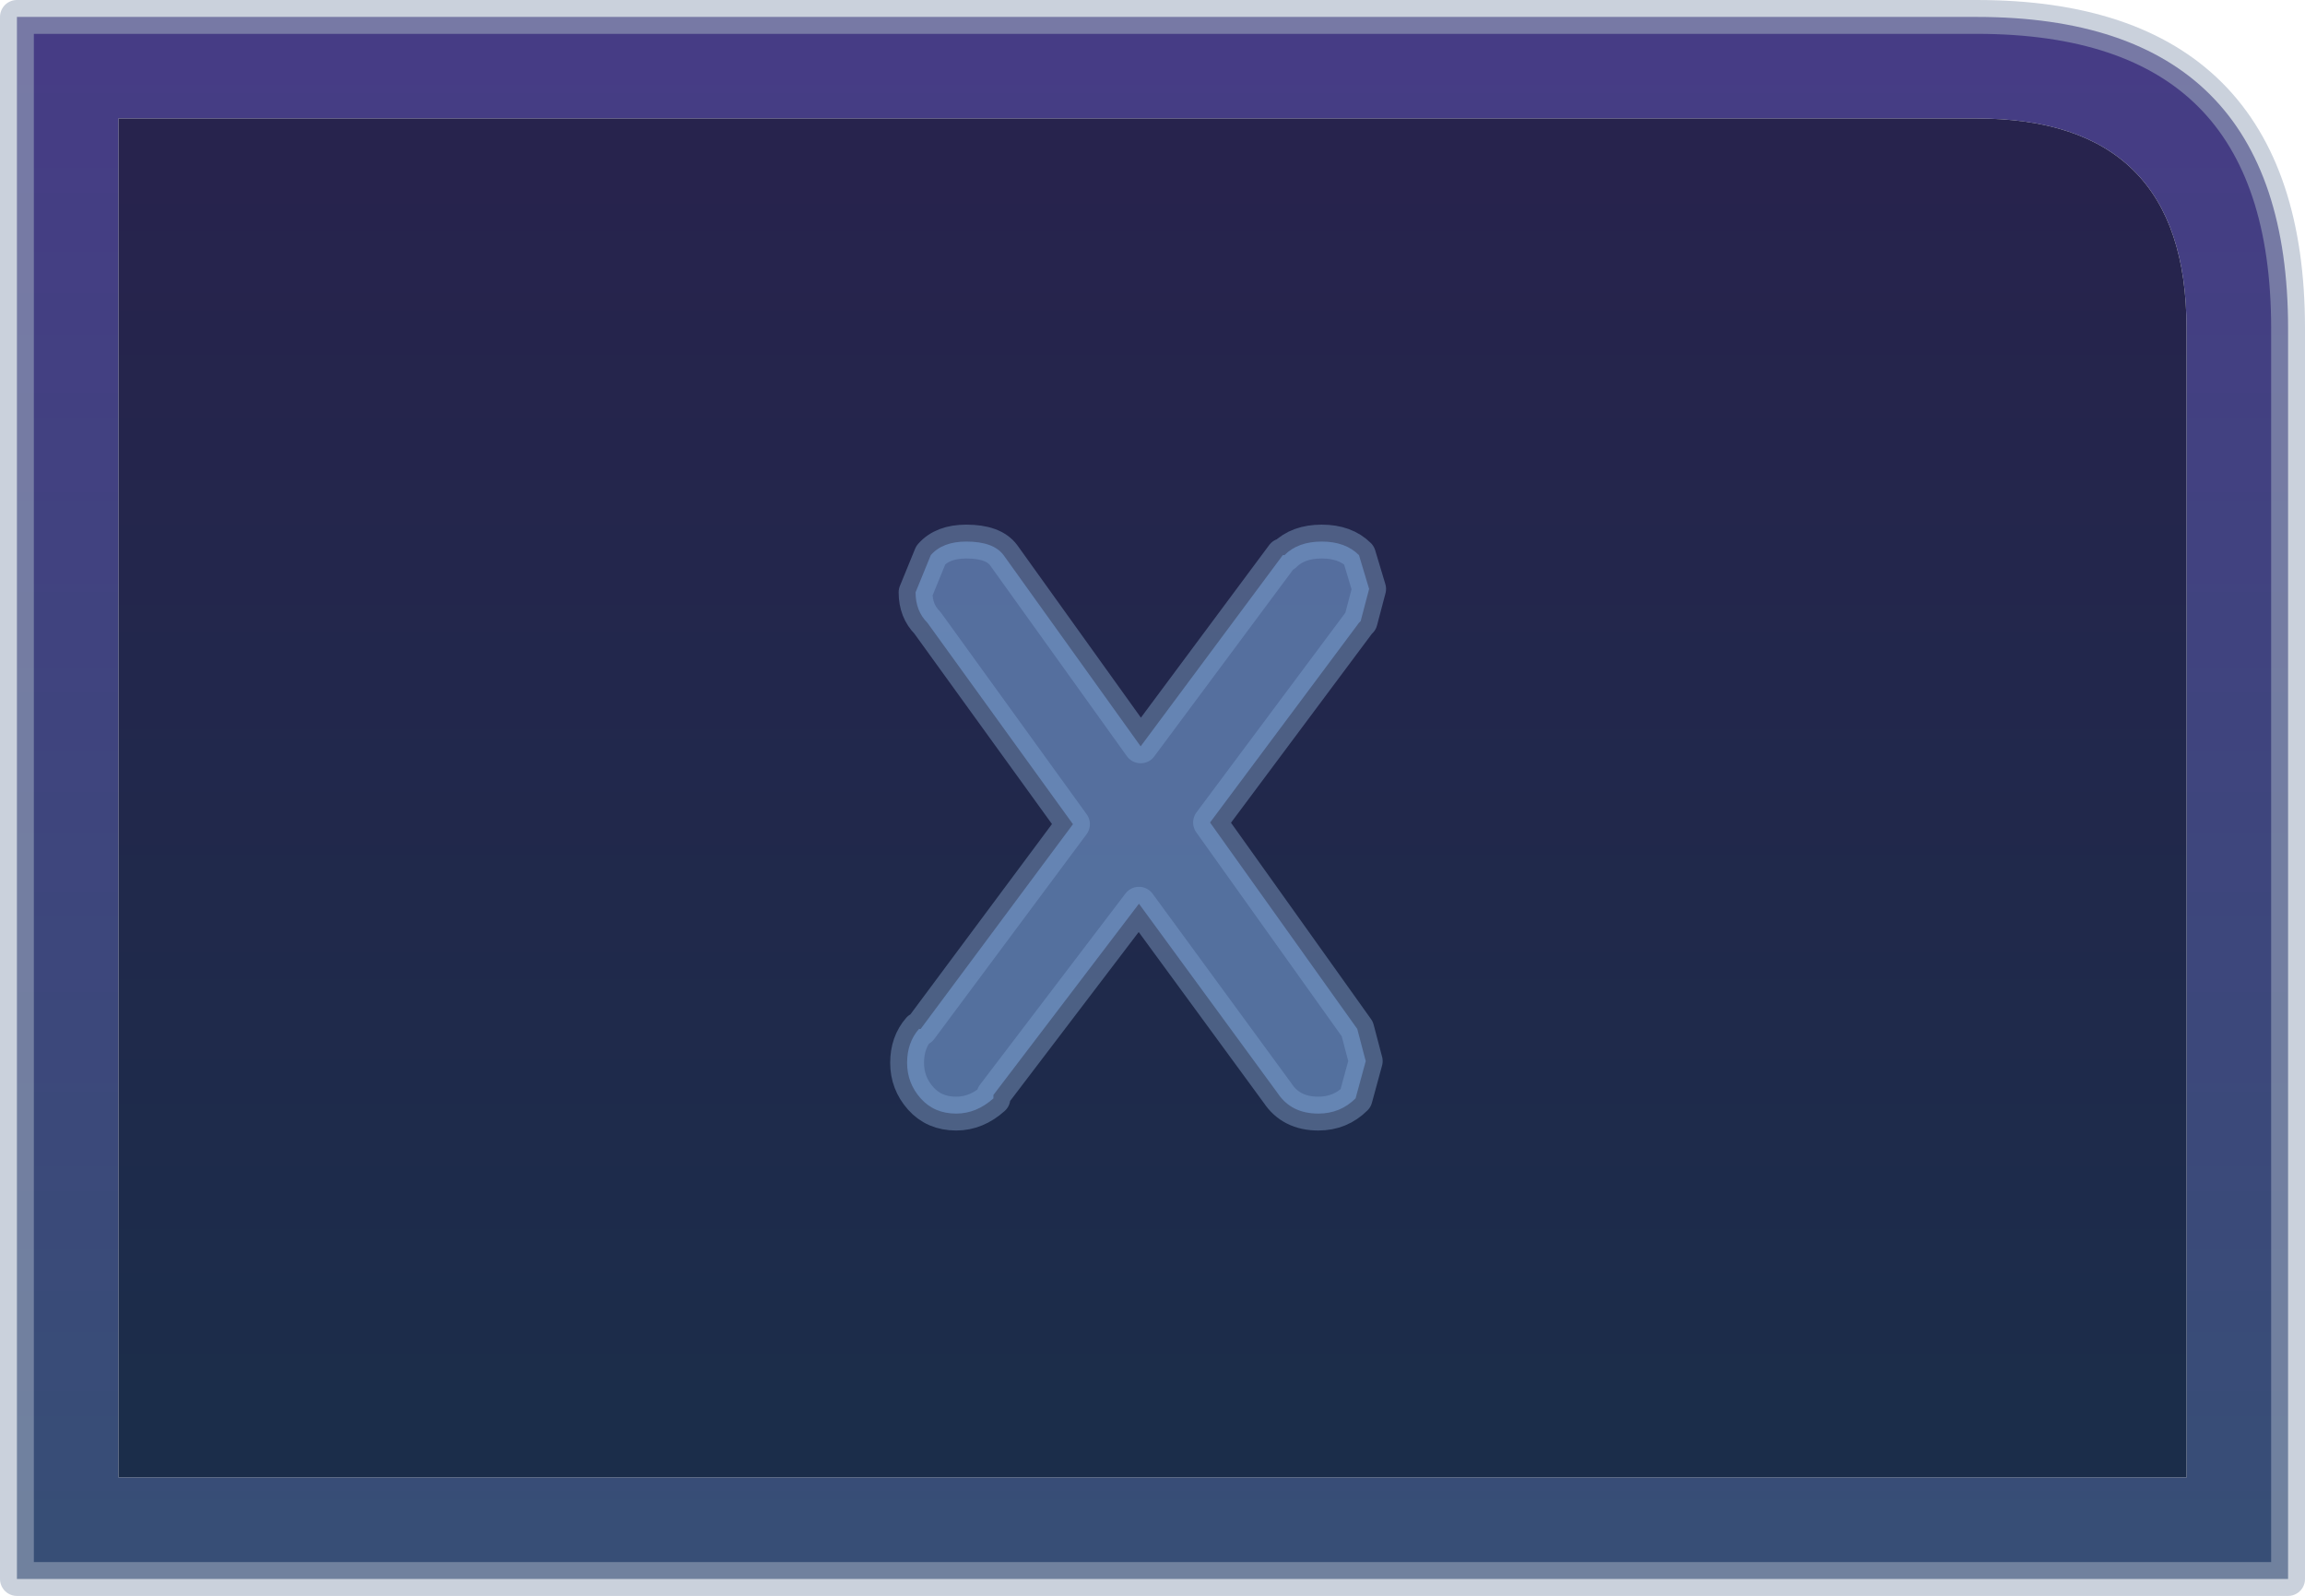 <?xml version="1.0" encoding="UTF-8" standalone="no"?>
<svg xmlns:xlink="http://www.w3.org/1999/xlink" height="47.15px" width="68.1px" xmlns="http://www.w3.org/2000/svg">
  <g transform="matrix(1.0, 0.0, 0.0, 1.0, 34.1, 23.55)">
    <path d="M24.3 -20.05 L-30.6 -20.05 -30.6 20.1 30.5 20.1 30.5 -13.85 Q30.5 -20.05 24.3 -20.05 M24.3 -23.05 Q33.5 -23.05 33.5 -13.85 L33.5 23.1 -33.6 23.1 -33.6 -23.05 24.3 -23.05" fill="url(#gradient0)" fill-rule="evenodd" stroke="none"/>
    <path d="M24.3 -20.05 Q30.5 -20.05 30.5 -13.85 L30.5 20.1 -30.6 20.1 -30.6 -20.05 24.3 -20.05" fill="url(#gradient1)" fill-rule="evenodd" stroke="none"/>
    <path d="M24.3 -23.05 Q33.5 -23.05 33.5 -13.85 L33.5 23.1 -33.6 23.1 -33.6 -23.05 24.3 -23.05 Z" fill="none" stroke="#9facbf" stroke-linecap="round" stroke-linejoin="round" stroke-opacity="0.549" stroke-width="1.0"/>
    <path d="M3.85 -7.15 Q4.25 -7.55 4.95 -7.55 5.65 -7.55 6.05 -7.15 L6.35 -6.15 6.1 -5.2 6.05 -5.15 1.65 0.75 6.0 6.85 6.25 7.8 5.95 8.9 Q5.5 9.35 4.85 9.35 4.05 9.35 3.65 8.75 L-0.45 3.15 -4.75 8.8 -4.75 8.9 Q-5.25 9.35 -5.85 9.35 -6.5 9.35 -6.9 8.9 -7.3 8.45 -7.3 7.85 -7.3 7.25 -6.95 6.85 L-6.9 6.85 -2.4 0.8 -6.7 -5.15 Q-7.05 -5.5 -7.05 -6.05 L-6.6 -7.15 Q-6.25 -7.55 -5.55 -7.55 -4.75 -7.55 -4.45 -7.15 L-0.4 -1.5 3.8 -7.15 3.85 -7.15 Z" fill="none" stroke="#6d87ad" stroke-linecap="round" stroke-linejoin="round" stroke-opacity="0.576" stroke-width="1.0"/>
    <path d="M3.85 -7.15 Q4.25 -7.55 4.95 -7.55 5.65 -7.55 6.05 -7.15 L6.35 -6.15 6.1 -5.2 6.05 -5.15 1.65 0.75 6.0 6.85 6.25 7.8 5.95 8.9 Q5.5 9.35 4.85 9.35 4.05 9.35 3.65 8.75 L-0.45 3.15 -4.75 8.8 -4.75 8.9 Q-5.25 9.35 -5.85 9.35 -6.5 9.35 -6.9 8.9 -7.3 8.45 -7.3 7.85 -7.3 7.25 -6.95 6.85 L-6.9 6.85 -2.4 0.8 -6.7 -5.15 Q-7.05 -5.5 -7.05 -6.05 L-6.6 -7.15 Q-6.25 -7.55 -5.55 -7.55 -4.75 -7.55 -4.45 -7.15 L-0.4 -1.5 3.8 -7.15 3.85 -7.15" fill="#749bd0" fill-opacity="0.62" fill-rule="evenodd" stroke="none"/>
  </g>
  <defs>
    <linearGradient gradientTransform="matrix(0.0, -0.027, 0.041, 0.0, -0.05, -0.15)" gradientUnits="userSpaceOnUse" id="gradient0" spreadMethod="pad" x1="-819.2" x2="819.2">
      <stop offset="0.0" stop-color="#374e76"/>
      <stop offset="1.0" stop-color="#463c85"/>
    </linearGradient>
    <linearGradient gradientTransform="matrix(0.0, -0.027, 0.041, 0.0, -0.05, -0.15)" gradientUnits="userSpaceOnUse" id="gradient1" spreadMethod="pad" x1="-819.2" x2="819.2">
      <stop offset="0.0" stop-color="#1a2e4a"/>
      <stop offset="1.0" stop-color="#28224d"/>
    </linearGradient>
  </defs>
</svg>
